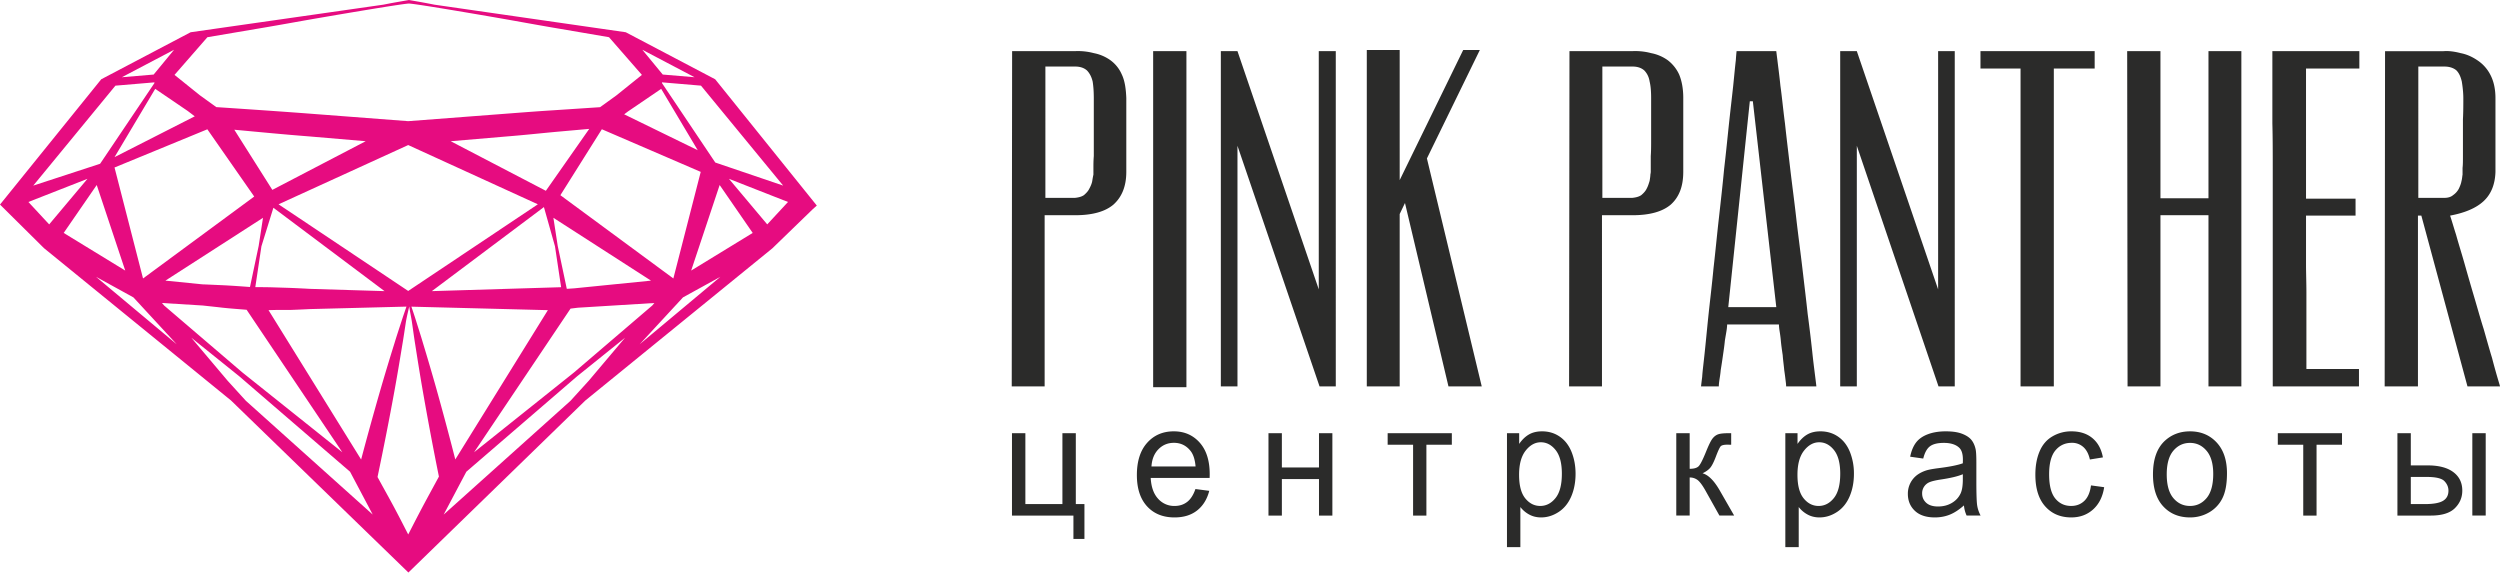 <svg xmlns="http://www.w3.org/2000/svg" width="262" height="60"><path d="M80.406 23.516l-4.013-4.776 6.19 2.427-2.177 2.349zm-7.973 4.84l2.987-8.967 3.463 5.022-6.45 3.945zm-5.398 7.727l4.543-4.918 3.917-2.156-8.46 7.074zm-5.32 3.802l-1.928 2.121-13.291 11.922 1.678-3.173.699-1.318 11.599-9.993 5.038-4.054-3.794 4.495zM43.939 53.773c-.391.737-.775 1.5-1.158 2.238-.382-.738-.767-1.502-1.158-2.24-.676-1.296-1.367-2.504-2.058-3.779.63-3.006 1.228-6.02 1.777-9.047.291-1.588.556-3.183.816-4.78.138-.796.248-1.568.371-2.367.092-.6.362-1.678.362-1.678.068.543.204 1.107.282 1.649.118.799.22 1.594.351 2.39.248 1.595.5 3.18.777 4.768a342.765 342.765 0 0 0 1.697 9.02c-.691 1.281-1.383 2.53-2.06 3.826zM25.77 42.006l-1.929-2.12-3.794-4.496 5.038 4.054 11.6 9.993.698 1.318 1.678 3.173-13.29-11.922zM10.063 29.009l3.917 2.156 4.543 4.918-8.46-7.074zm.075-9.62l2.987 8.967-6.45-3.945 3.463-5.022zm-7.163 1.778l6.19-2.427-4.012 4.776-2.178-2.349zM11.706 9.45l.39-.473 4.084-.346.007.072-5.689 8.45-.068.03-6.946 2.269L11.706 9.45zm6.537-4.235l-2.14 2.598-3.338.282 5.478-2.88zM21.735 3.9l5.066-.86c1.788-.297 3.573-.62 5.358-.937C33.945 1.79 42.182.376 42.86.373c.673.003 8.848 1.416 10.62 1.73 1.772.317 3.543.64 5.317.936l5.027.86 3.447 3.95-2.677 2.152-1.707 1.232-4.836.32c-1.708.105-3.414.241-5.12.37l-10.151.775-10.15-.775c-3.32-.253-6.643-.476-9.964-.698l-1.73-1.248-2.647-2.128L21.735 3.9zm51.058 4.194l-3.338-.282-2.138-2.597 5.476 2.88zm-7.38 3.888l.389-.295 3.49-2.375 3.832 6.432-7.71-3.762zm-6.686 8.476l4.347-6.913 10.362 4.468-2.867 11.162h-.012l-11.83-8.718zm1.066 11.884l.766-.094 8.021-.494-.223.264-8.199 7.014-10.473 8.364 10.108-15.054zm-2.375.16L47.716 48.15a335.23 335.23 0 0 0-2.025-7.555 261.733 261.733 0 0 0-1.36-4.632c-.224-.773-.478-1.538-.716-2.307-.159-.508-.33-1.013-.5-1.518l14.303.366zm.092-12.94l-.304.434-9.972-5.196 5.863-.499c1.706-.133 3.41-.32 5.114-.478l3.54-.315-4.24 6.054zm1.294 10.537l-13.546.411 11.744-8.808 1.16 4.115.642 4.282zm-.357-4.338l-.451-2.935 10.228 6.584-8.04.807-.784.053-.953-4.509zm-29.255-4.35l13.587-6.21 13.587 6.21-13.587 9.081-13.587-9.08zm-1.051 11.092l.813-.021 1.43.002a142.27 142.27 0 0 0 2.104-.092l10.109-.259c-.174.505-.35 1.01-.514 1.518-.246.768-.505 1.531-.737 2.303a244.34 244.34 0 0 0-1.4 4.626 336.103 336.103 0 0 0-2.1 7.578l-9.705-15.655zm-6.884-.485c.661.076 1.323.14 1.985.22.867.096 1.735.154 2.604.226l10.027 14.932L25.4 39.032l-8.2-7.014-.222-.264 4.28.264zm7.283-12.12l-3.985-6.302c2.635.243 5.27.501 7.906.704l5.864.499-9.785 5.1zm-2.342 10.18c-.926-.07-1.852-.136-2.78-.184-.735-.03-1.47-.069-2.206-.095l-3.878-.389 10.228-6.584-.451 2.935-.913 4.316zm1.197-4.261l1.256-4.044L40.3 30.51l-7.801-.237c-.703-.039-1.407-.074-2.11-.102l-2.065-.065c-.523-.01-1.046-.013-1.568-.017l.64-4.272zM12.002 16.47l4.264-7.158 3.415 2.324.73.555L12 16.47zm9.728-2.92l4.912 7.048L15 29.176l-.012-.001-2.986-11.622 9.727-4.002zm52.122-4.1l8.222 10-7.112-2.417-5.59-8.331.006-.072 4.085.346.39.473zm1.097-1.143L65.58 3.38 45.512.487c-.203-.04-.407-.082-.611-.12-.674-.13-1.35-.242-2.026-.364L42.86 0l-.015.003c-.68.121-1.362.234-2.04.363l-.623.122L19.978 3.38 10.61 8.307 0 21.439l4.61 4.568 19.604 15.966L42.8 60l18.544-18.027L80.948 26.02l4.223-4.091.43-.386L74.95 8.307z" fill="#e60c80"/><path d="M253.44 6.974h2.735c.554 0 .99.165 1.268.413.277.29.435.662.554 1.157.08.496.16 1.117.16 1.777 0 .661 0 1.406-.041 2.191v3.844c0 .537 0 .91-.04 1.24v.703c-.039.206-.039.413-.118.702-.04.248-.159.537-.277.785-.16.29-.358.497-.595.661-.238.207-.555.29-.95.29h-2.696V6.974zm8.084 3.306c0-.992-.198-1.819-.554-2.48a4.001 4.001 0 0 0-1.348-1.488c-.555-.371-1.11-.62-1.744-.744-.633-.165-1.228-.248-1.783-.206h-6.142l-.04 35.132h3.488V22.597h.356l4.834 17.897H262c0-.042-.08-.29-.238-.827a70.053 70.053 0 0 1-.595-2.15c-.277-.909-.555-1.9-.871-3.017-.357-1.115-.674-2.273-1.03-3.471a268.358 268.358 0 0 1-.991-3.431c-.317-1.116-.634-2.108-.872-2.976-.278-.867-.475-1.57-.634-2.025 1.545-.29 2.734-.785 3.527-1.53.792-.743 1.189-1.777 1.228-3.058v-7.73zm-23.38-4.918v7.564c.04 1.487.04 3.1.04 4.794v22.774h9.036v-1.82h-5.509v-8.017c0-1.034-.04-2.025-.04-2.976v-5.084h5.191V20.82h-5.191V7.18h5.589V5.362h-9.114zm-15.216 0l.04 35.132h3.447V22.555h5.033v17.939h3.447V5.362h-3.447v15.417h-5.033V5.362h-3.487zM207.553 7.18h4.2v33.314h3.488V7.18h4.28V5.362h-11.968V7.18zm-4.438-1.818v24.964l-8.52-24.964h-1.743v35.132h1.743V15.28l8.56 25.213h1.703V5.362h-1.743zm-19.417 5.249l2.457 21.575h-5.032l2.258-21.575h.317zm-1.704-5.25s-.04.331-.08.951c-.078.662-.158 1.53-.276 2.687-.12 1.116-.278 2.438-.437 3.927-.158 1.487-.316 3.1-.515 4.794-.158 1.695-.356 3.43-.554 5.208-.199 1.736-.356 3.471-.555 5.166-.159 1.695-.357 3.307-.515 4.795-.159 1.488-.277 2.81-.397 3.926-.118 1.157-.237 2.026-.277 2.687-.079.62-.118.95-.118.992h1.862c0-.042 0-.207.039-.496.04-.331.12-.703.159-1.199.079-.496.158-.992.238-1.57.079-.537.158-1.075.198-1.53.079-.496.158-.91.198-1.199.04-.33.04-.495.04-.495h5.428s0 .165.04.495c.04.29.118.703.159 1.199.04.455.118.993.197 1.53.04.578.12 1.074.16 1.57.078.496.117.868.158 1.199.04.289.04.454.04.496h3.168c0-.042-.04-.373-.118-.992-.08-.661-.199-1.53-.318-2.687a152.383 152.383 0 0 0-.475-3.926c-.159-1.488-.357-3.1-.555-4.795-.198-1.695-.436-3.43-.634-5.166-.198-1.778-.436-3.513-.634-5.208-.198-1.695-.396-3.307-.555-4.794-.198-1.489-.317-2.81-.476-3.927-.118-1.157-.238-2.025-.316-2.687-.08-.62-.119-.95-.119-.95h-4.161zm-14.067 1.613h3.17c.555 0 .95.165 1.228.413.277.29.476.662.555 1.157.12.496.158 1.074.158 1.777v4.299c0 .62 0 1.198-.039 1.736v1.653s0 .083-.04.29c0 .165-.04.413-.079.66-.08.249-.158.538-.317.827-.119.249-.317.455-.555.661-.238.166-.554.249-.951.29h-3.13V6.974zm8.48 3.306c0-.992-.159-1.819-.436-2.48a3.967 3.967 0 0 0-1.189-1.488 4.418 4.418 0 0 0-1.744-.744 6.471 6.471 0 0 0-2.02-.206h-6.538l-.04 35.132h3.447V22.555h3.21c1.783 0 3.13-.371 4.002-1.115.872-.786 1.307-1.902 1.307-3.43v-7.73zm-24.608 30.214h3.487l-5.746-23.89 5.548-11.367h-1.744l-6.657 13.64V5.237h-3.447v35.257h3.447V22.432l.555-1.158 4.557 19.22zM138.207 5.362v24.964l-8.52-24.964h-1.743v35.132h1.743V15.28l8.6 25.213h1.703V5.362h-1.783zM120.85 40.576h3.487V5.362h-3.487v35.214zM109.557 6.974h3.13c.555 0 .952.165 1.23.413.276.29.475.662.593 1.157.08.496.12 1.074.12 1.777v6.035c-.04.496-.04.91-.04 1.199v.744a9.77 9.77 0 0 0-.12.66c-.039.249-.158.538-.316.827-.12.249-.317.455-.555.661-.237.166-.555.249-.95.29h-3.092V6.974zm8.48 3.306c-.04-.992-.158-1.819-.475-2.48a3.618 3.618 0 0 0-1.189-1.488 4.422 4.422 0 0 0-1.743-.744 6.474 6.474 0 0 0-2.021-.206h-6.539l-.04 35.132h3.448V22.555h3.21c1.783 0 3.13-.371 4.002-1.115.872-.786 1.347-1.902 1.347-3.43v-7.73zM106.056 45.4h1.403v7.428h3.882V45.4h1.404v7.428h.904v3.65h-1.154v-2.446h-6.44V45.4zm14.617 3.486h4.623c-.062-.725-.239-1.27-.53-1.633-.447-.564-1.026-.845-1.738-.845-.645 0-1.187.225-1.625.674-.44.45-.683 1.051-.73 1.804zm4.608 2.365l1.45.188c-.229.883-.653 1.568-1.271 2.056-.619.487-1.408.732-2.37.732-1.21 0-2.171-.39-2.88-1.167-.71-.778-1.065-1.868-1.065-3.272 0-1.451.359-2.579 1.076-3.38.717-.802 1.647-1.203 2.791-1.203 1.107 0 2.012.392 2.713 1.178.702.786 1.053 1.892 1.053 3.316 0 .087-.003.217-.008.39h-6.175c.052.949.31 1.675.773 2.178a2.246 2.246 0 0 0 1.73.757c.515 0 .954-.142 1.317-.424.364-.28.653-.73.866-1.349m7.655-5.851h1.404v3.593h3.89V45.4h1.403v8.632h-1.403v-3.829h-3.89v3.829h-1.404V45.4zm12.49 0h6.727v1.21h-2.666v7.422h-1.395V46.61h-2.666V45.4zm13.775 4.364c0 1.112.215 1.932.647 2.463.432.531.954.797 1.568.797.623 0 1.158-.276 1.601-.826.445-.55.667-1.401.667-2.556 0-1.1-.217-1.923-.65-2.47-.435-.548-.954-.821-1.556-.821-.598 0-1.127.291-1.587.874-.46.582-.69 1.428-.69 2.539zm-1.27 7.574V45.4h1.278v1.122c.302-.44.642-.769 1.022-.988.379-.22.838-.33 1.38-.33.706 0 1.33.19 1.87.57.54.378.949.914 1.224 1.604.275.691.414 1.45.414 2.273 0 .883-.153 1.678-.456 2.385-.305.706-.747 1.25-1.325 1.625-.58.377-1.19.565-1.83.565-.467 0-.887-.102-1.258-.309a2.897 2.897 0 0 1-.916-.78v4.201h-1.403zM175.674 45.4h1.404v3.731c.447 0 .76-.09.94-.27.178-.178.442-.698.79-1.56.275-.682.5-1.132.67-1.348.172-.217.37-.363.593-.44.224-.076.582-.113 1.076-.113h.281v1.21l-.39-.008c-.37 0-.606.058-.71.17-.108.12-.275.475-.498 1.066-.214.564-.409.954-.585 1.17-.177.217-.45.415-.819.593.603.168 1.195.754 1.778 1.756l1.536 2.675h-1.544l-1.496-2.675c-.308-.536-.575-.89-.804-1.06a1.328 1.328 0 0 0-.818-.256v3.99h-1.404V45.4zm12.7 4.364c0 1.112.216 1.932.648 2.463.43.531.953.797 1.566.797.624 0 1.158-.276 1.602-.826.444-.55.667-1.401.667-2.556 0-1.1-.217-1.923-.651-2.47-.435-.548-.952-.821-1.556-.821-.597 0-1.126.291-1.586.874-.46.582-.69 1.428-.69 2.539zm-1.271 7.574V45.4h1.278v1.122c.302-.44.643-.769 1.022-.988.38-.22.84-.33 1.38-.33.707 0 1.33.19 1.87.57.541.378.95.914 1.225 1.604a6.08 6.08 0 0 1 .414 2.273c0 .883-.153 1.678-.457 2.385-.304.706-.746 1.25-1.325 1.625-.58.377-1.189.565-1.828.565-.468 0-.889-.102-1.26-.309a2.91 2.91 0 0 1-.916-.78v4.201h-1.403zm18.602-7.639c-.51.217-1.274.4-2.293.552-.576.087-.984.185-1.224.293a1.25 1.25 0 0 0-.748 1.17c0 .39.142.715.425.976.284.26.698.39 1.243.39.541 0 1.021-.122 1.443-.37.42-.246.73-.584.927-1.011.151-.331.227-.818.227-1.463v-.537zm.117 3.268c-.52.46-1.02.785-1.501.975-.481.19-.997.284-1.547.284-.91 0-1.61-.232-2.098-.695-.488-.463-.732-1.055-.732-1.775a2.44 2.44 0 0 1 1.001-2c.298-.211.636-.37 1.01-.48.275-.075.69-.149 1.247-.219 1.133-.142 1.967-.309 2.503-.504.005-.2.007-.328.007-.382 0-.596-.131-1.015-.398-1.26-.358-.33-.89-.496-1.597-.496-.66 0-1.147.122-1.461.362-.316.24-.549.669-.7 1.28l-1.37-.194c.124-.613.33-1.107.615-1.484.286-.376.699-.666 1.24-.87.54-.203 1.166-.304 1.878-.304.707 0 1.28.086 1.724.26.44.173.766.391.974.654.207.263.353.595.436.996.047.249.07.698.07 1.349v1.95c0 1.36.03 2.221.09 2.581.06.36.179.706.355 1.036h-1.466a3.205 3.205 0 0 1-.28-1.064m13.315-2.097l1.38.187c-.15.991-.537 1.767-1.157 2.328-.622.56-1.385.84-2.29.84-1.132 0-2.043-.384-2.731-1.157-.69-.772-1.033-1.879-1.033-3.32 0-.932.147-1.747.445-2.446.295-.7.747-1.224 1.352-1.573a3.871 3.871 0 0 1 1.976-.525c.9 0 1.635.238 2.206.712.571.475.938 1.147 1.1 2.019l-1.365.22c-.13-.58-.36-1.016-.69-1.309a1.744 1.744 0 0 0-1.197-.439c-.707 0-1.28.265-1.723.793-.44.528-.662 1.364-.662 2.507 0 1.16.213 2.002.639 2.528.427.525.983.788 1.669.788.551 0 1.01-.176 1.38-.529.368-.351.603-.893.701-1.625m7.937-1.153c0 1.105.23 1.932.693 2.483.464.55 1.045.824 1.747.824.696 0 1.276-.276 1.74-.829.46-.553.693-1.396.693-2.528 0-1.066-.233-1.875-.698-2.425-.466-.55-1.044-.826-1.735-.826-.702 0-1.283.274-1.747.822-.463.547-.693 1.373-.693 2.479zm-1.442 0c0-1.599.425-2.783 1.279-3.553.711-.638 1.58-.958 2.603-.958 1.138 0 2.069.389 2.791 1.166.722.777 1.083 1.852 1.083 3.222 0 1.11-.16 1.985-.48 2.622a3.465 3.465 0 0 1-1.394 1.483 3.935 3.935 0 0 1-2 .528c-1.16 0-2.096-.387-2.81-1.162-.715-.774-1.072-1.891-1.072-3.348m13.082-4.316h6.728v1.21h-2.667v7.422h-1.395V46.61h-2.666V45.4zm20.386 0h1.402v8.631H259.1v-8.632zm-6.448 7.428h1.473c.89 0 1.524-.114 1.903-.341.379-.227.57-.583.57-1.066 0-.372-.142-.706-.422-.998-.28-.293-.901-.44-1.863-.44h-1.66v2.845zM251.25 45.4h1.403v3.374h1.777c1.16 0 2.052.235 2.679.703.626.468.939 1.114.939 1.939 0 .72-.261 1.336-.783 1.848-.523.512-1.358.768-2.507.768h-3.508V45.4z" fill="#2b2b2a"/></svg>